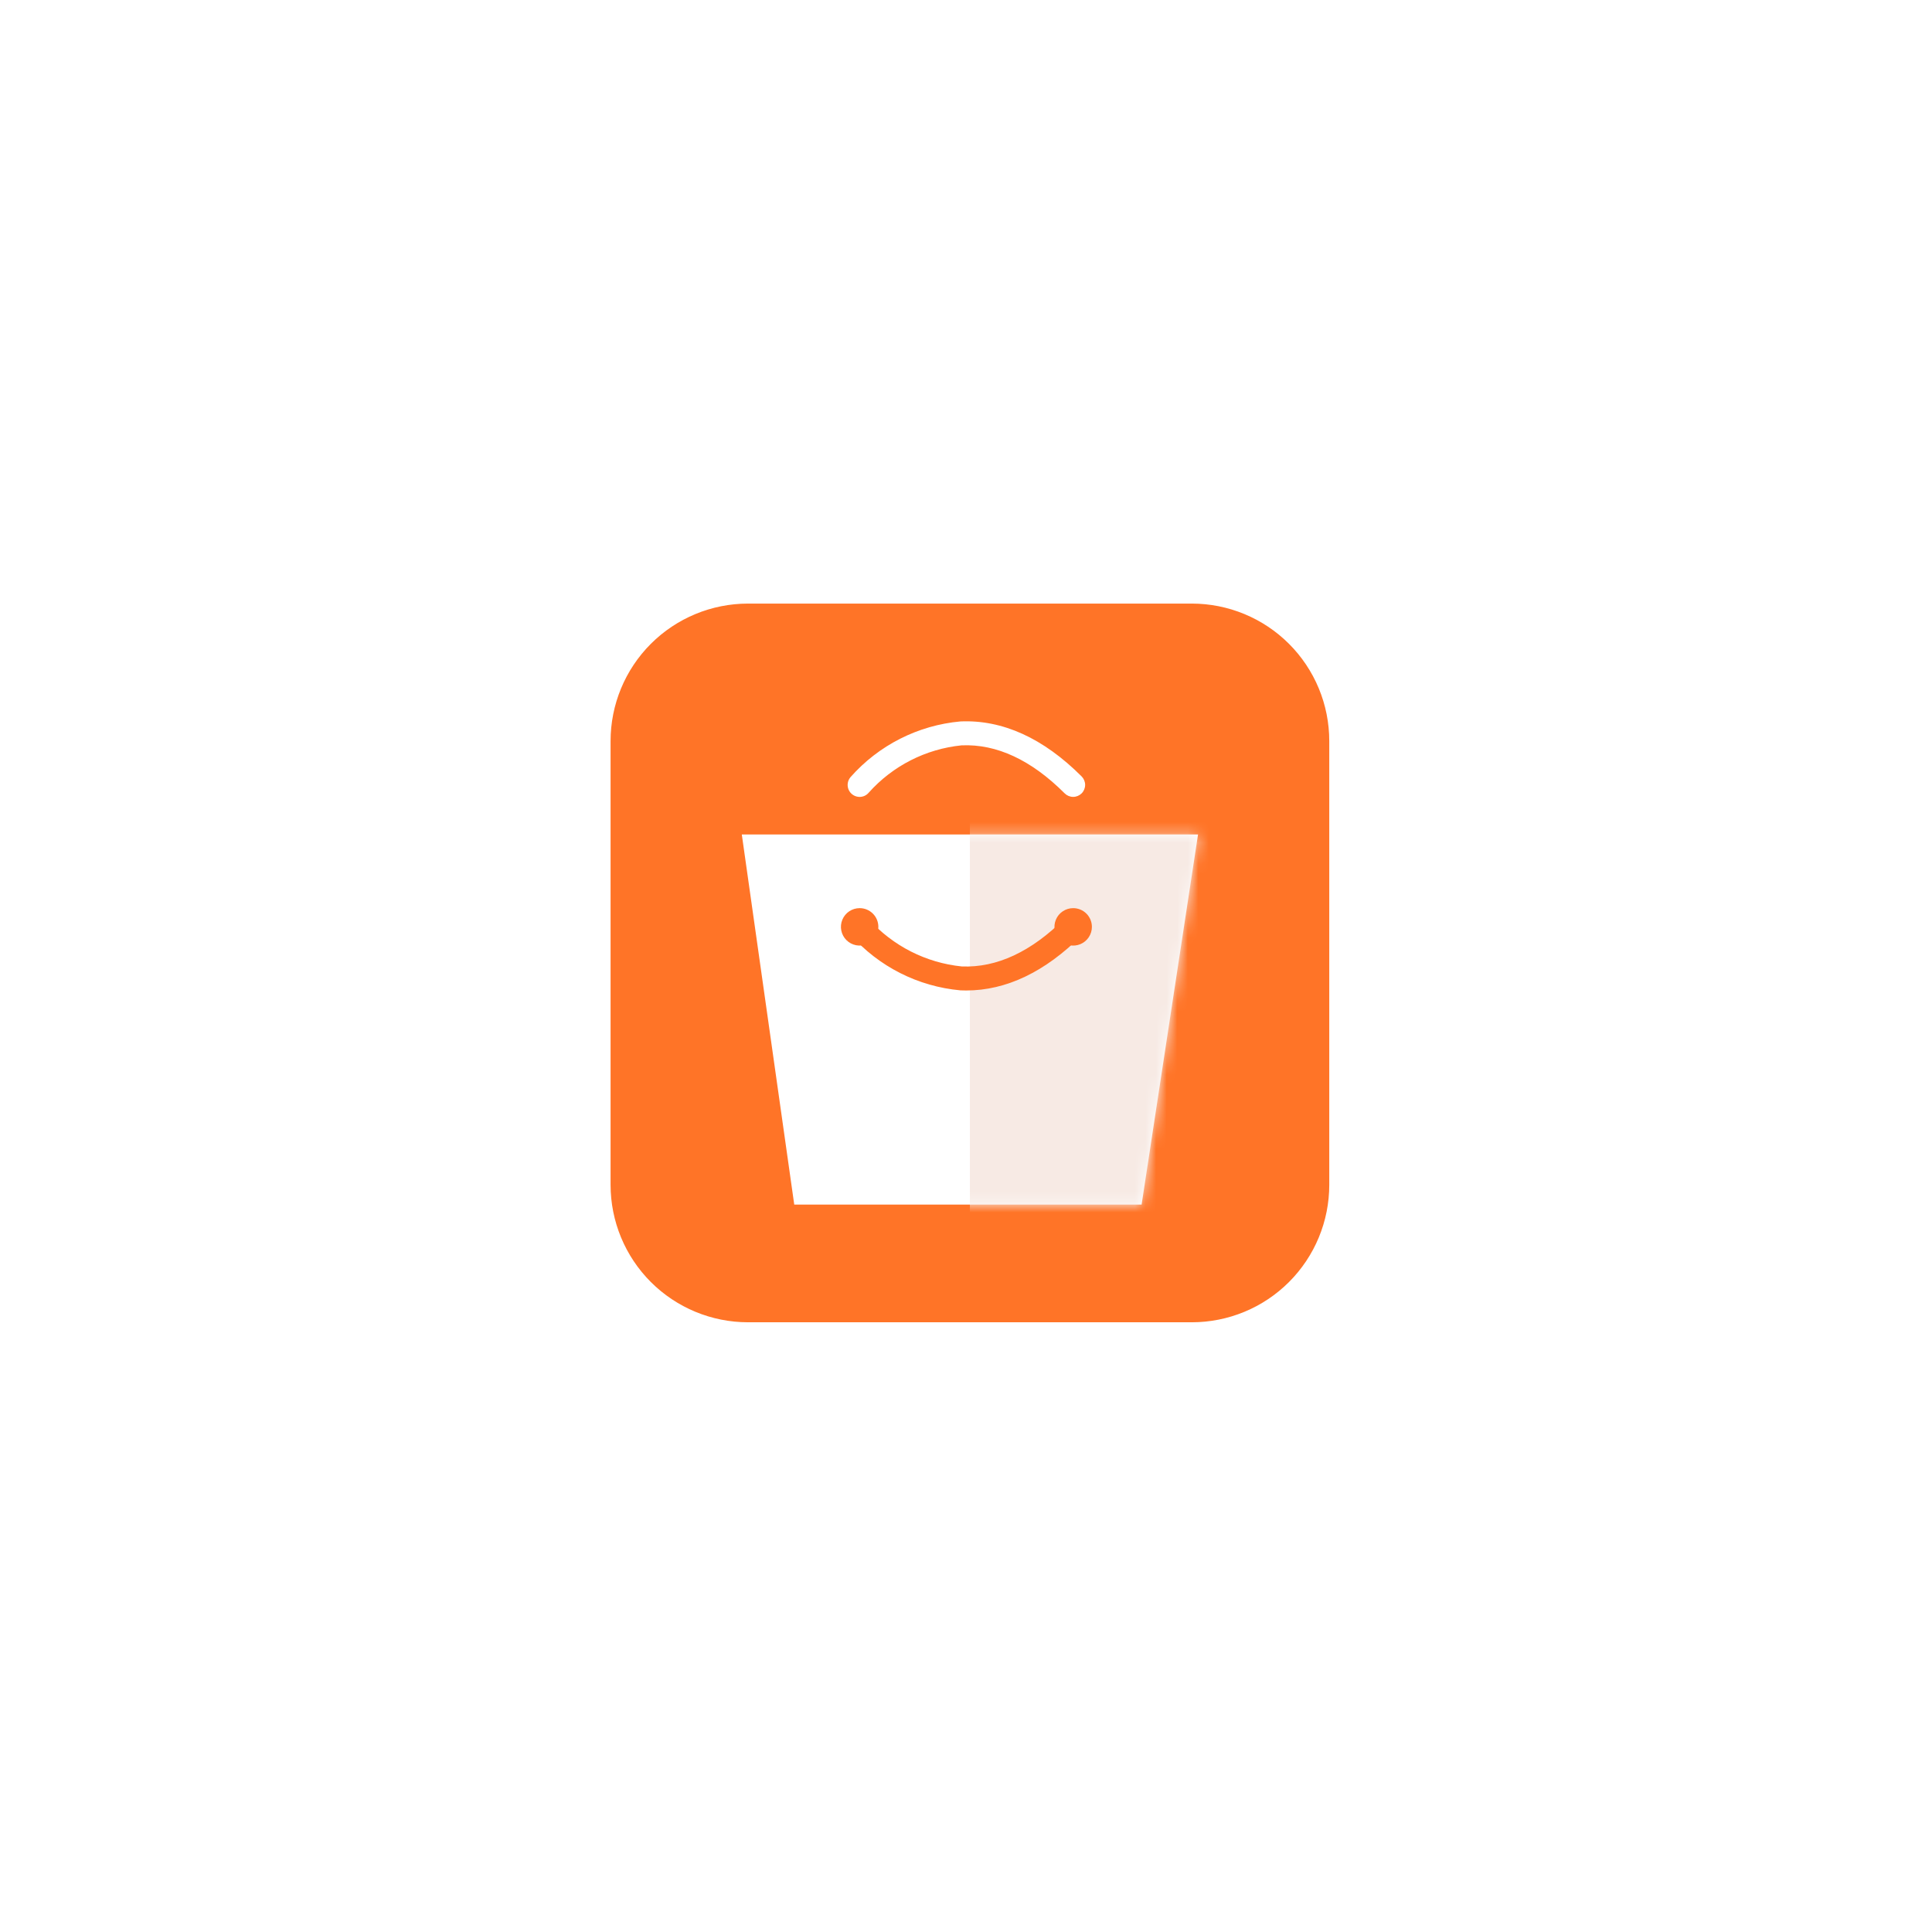 <svg width="183" height="183" viewBox="0 0 183 183" fill="none" xmlns="http://www.w3.org/2000/svg">
<g filter="url(#filter0_d_615_10457)">
<path d="M70.854 48.917H71.771H112.89C114.72 48.917 116.532 49.278 118.223 49.978C119.914 50.678 121.45 51.705 122.744 52.999C124.039 54.293 125.065 55.83 125.766 57.521C126.466 59.212 126.826 61.024 126.826 62.854V104.889C126.826 106.719 126.466 108.532 125.766 110.222C125.065 111.913 124.039 113.45 122.744 114.744C121.45 116.038 119.914 117.065 118.223 117.765C116.532 118.465 114.72 118.826 112.89 118.826H70.855C67.158 118.826 63.613 117.357 60.999 114.744C58.386 112.13 56.917 108.585 56.917 104.889V62.854C56.917 59.158 58.386 55.613 60.999 52.999C63.613 50.386 67.158 48.917 70.854 48.917Z" fill="#FF7427" stroke="white" stroke-width="1.834"/>
<path d="M108.134 106.759H75.231L70.264 71.703H113.479L108.134 106.759Z" fill="white"/>
<mask id="mask0_615_10457" style="mask-type:alpha" maskUnits="userSpaceOnUse" x="70" y="71" width="44" height="36">
<path d="M108.132 106.759H75.228L70.261 71.703H113.476L108.132 106.759Z" fill="white"/>
</mask>
<g mask="url(#mask0_615_10457)">
<path d="M118.653 60.385H91.869V111.51H118.653V60.385Z" fill="#F7EAE4"/>
</g>
<path d="M91.522 86.481C91.341 86.481 91.16 86.478 90.979 86.469C86.955 86.107 83.224 84.215 80.553 81.183C80.36 80.953 80.267 80.656 80.293 80.356C80.32 80.057 80.464 79.781 80.694 79.588C80.924 79.394 81.221 79.301 81.52 79.326C81.82 79.352 82.096 79.496 82.29 79.726C84.568 82.262 87.708 83.859 91.1 84.204C94.407 84.341 97.691 82.812 100.85 79.653C101.063 79.441 101.352 79.322 101.652 79.323C101.952 79.323 102.24 79.443 102.453 79.655C102.665 79.868 102.784 80.156 102.785 80.456C102.785 80.756 102.666 81.045 102.455 81.258C98.985 84.726 95.309 86.481 91.522 86.481Z" fill="#FF7427"/>
<path d="M81.422 68.146C81.206 68.145 80.995 68.083 80.813 67.967C80.631 67.851 80.486 67.686 80.395 67.49C80.304 67.294 80.27 67.077 80.298 66.863C80.326 66.649 80.415 66.448 80.553 66.282C83.224 63.251 86.955 61.359 90.979 60.996C94.961 60.823 98.822 62.574 102.455 66.208C102.666 66.421 102.785 66.709 102.785 67.009C102.784 67.31 102.665 67.598 102.453 67.81C102.24 68.022 101.952 68.142 101.652 68.143C101.352 68.143 101.063 68.024 100.85 67.813C97.684 64.647 94.406 63.118 91.079 63.262C87.694 63.604 84.558 65.201 82.291 67.739C82.185 67.866 82.052 67.969 81.902 68.039C81.752 68.11 81.588 68.146 81.422 68.146Z" fill="white"/>
<path d="M83.199 80.455C83.199 80.805 83.095 81.148 82.9 81.44C82.705 81.731 82.428 81.959 82.104 82.093C81.78 82.227 81.424 82.262 81.08 82.194C80.736 82.125 80.42 81.956 80.172 81.708C79.924 81.46 79.755 81.144 79.687 80.8C79.618 80.457 79.654 80.1 79.788 79.776C79.922 79.452 80.149 79.175 80.441 78.98C80.732 78.786 81.075 78.682 81.426 78.682C81.659 78.681 81.889 78.727 82.105 78.816C82.32 78.905 82.515 79.036 82.68 79.201C82.844 79.365 82.975 79.561 83.064 79.776C83.153 79.991 83.199 80.222 83.199 80.455Z" fill="#FF7427"/>
<path d="M103.425 80.455C103.425 80.805 103.321 81.149 103.127 81.44C102.932 81.732 102.655 81.96 102.33 82.094C102.006 82.228 101.65 82.263 101.305 82.195C100.961 82.127 100.645 81.958 100.397 81.709C100.149 81.461 99.98 81.145 99.912 80.801C99.843 80.457 99.879 80.1 100.013 79.776C100.147 79.452 100.375 79.175 100.667 78.98C100.959 78.785 101.302 78.681 101.653 78.682C101.886 78.682 102.116 78.728 102.331 78.817C102.546 78.906 102.742 79.036 102.906 79.201C103.071 79.366 103.201 79.561 103.29 79.776C103.379 79.991 103.425 80.222 103.425 80.455Z" fill="#FF7427"/>
</g>
<defs>
<filter id="filter0_d_615_10457" x="0.966" y="0.304" width="181.811" height="181.81" filterUnits="userSpaceOnUse" color-interpolation-filters="sRGB">
<feFlood flood-opacity="0" result="BackgroundImageFix"/>
<feColorMatrix in="SourceAlpha" type="matrix" values="0 0 0 0 0 0 0 0 0 0 0 0 0 0 0 0 0 0 127 0" result="hardAlpha"/>
<feOffset dy="7.338"/>
<feGaussianBlur stdDeviation="27.517"/>
<feComposite in2="hardAlpha" operator="out"/>
<feColorMatrix type="matrix" values="0 0 0 0 1 0 0 0 0 1 0 0 0 0 1 0 0 0 0.2 0"/>
<feBlend mode="normal" in2="BackgroundImageFix" result="effect1_dropShadow_615_10457"/>
<feBlend mode="normal" in="SourceGraphic" in2="effect1_dropShadow_615_10457" result="shape"/>
</filter>
</defs>
</svg>

